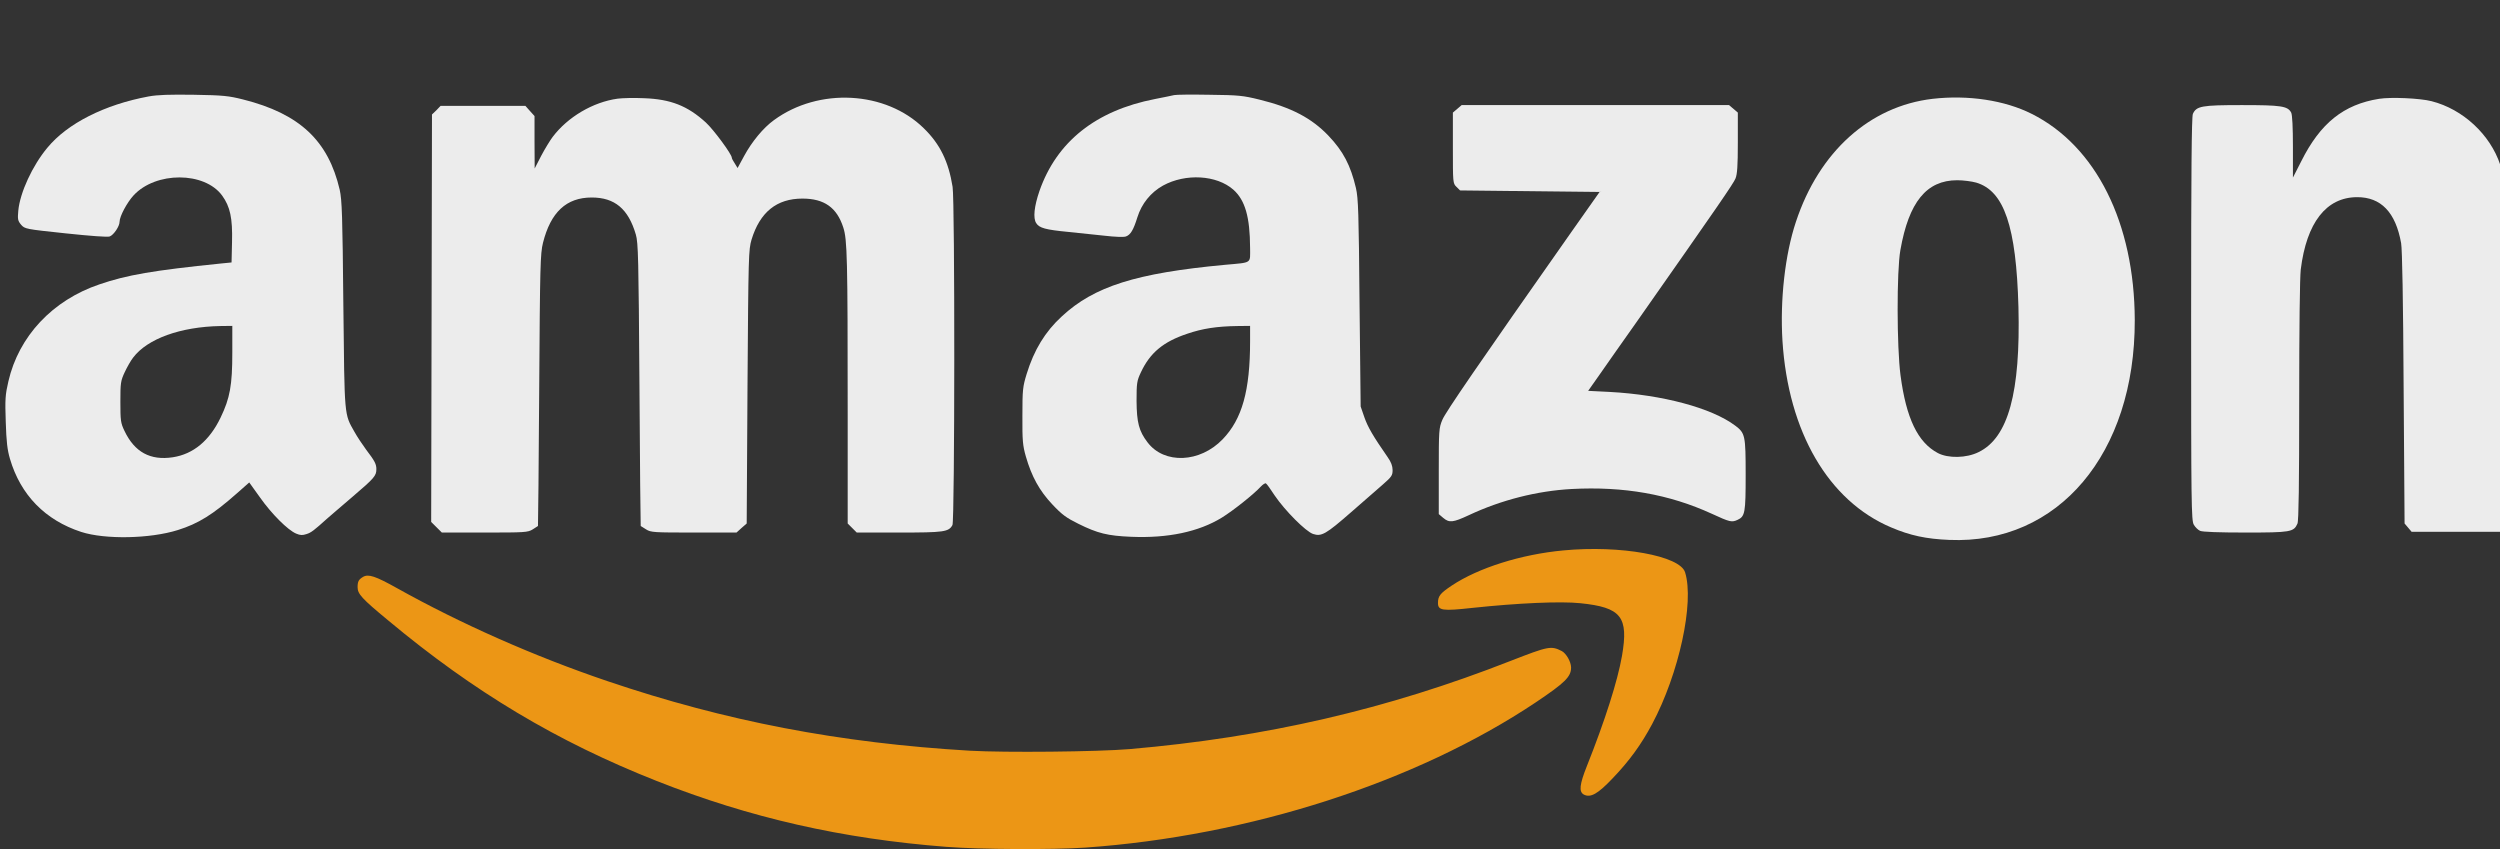 <svg width="53" height="18" viewBox="0 0 53 18" fill="none" xmlns="http://www.w3.org/2000/svg">
<rect x="0" y="0" width="53" height="18" fill="#333333" stroke="none"/>
<g clipPath="url(#clip0_592_1966)">
<path d="M33.141 11.669C32.252 11.752 31.342 12.037 30.774 12.416C30.532 12.579 30.485 12.635 30.485 12.784C30.485 12.944 30.582 12.957 31.216 12.887C32.188 12.784 33.085 12.744 33.503 12.788C34.373 12.877 34.529 13.076 34.386 13.906C34.293 14.437 34.027 15.274 33.642 16.24C33.486 16.632 33.47 16.784 33.576 16.844C33.719 16.92 33.875 16.831 34.193 16.495C34.542 16.13 34.794 15.785 35.027 15.347C35.594 14.281 35.923 12.774 35.724 12.134C35.617 11.782 34.356 11.553 33.141 11.669Z" fill="#EC9615"/>
<path d="M7.697 12.23C7.604 12.286 7.581 12.326 7.581 12.449C7.581 12.592 7.671 12.691 8.225 13.149C10.047 14.67 11.817 15.725 13.918 16.555C15.9 17.339 17.858 17.783 20.062 17.953C20.786 18.009 22.32 18.016 23.01 17.969C26.495 17.724 30.027 16.582 32.56 14.889C33.178 14.474 33.307 14.348 33.307 14.152C33.307 14.032 33.204 13.853 33.111 13.803C32.882 13.687 32.832 13.697 32.022 14.012C29.407 15.038 26.834 15.632 23.946 15.881C23.266 15.938 21.317 15.958 20.56 15.915C17.802 15.752 15.385 15.29 12.869 14.437C11.325 13.913 9.772 13.226 8.417 12.469C7.959 12.213 7.81 12.164 7.697 12.23Z" fill="#EC9615"/>
<path d="M3.149 2.045C2.217 2.218 1.43 2.616 1.005 3.131C0.686 3.513 0.424 4.084 0.388 4.465C0.371 4.648 0.378 4.681 0.447 4.764C0.527 4.854 0.54 4.857 1.39 4.947C1.921 5.003 2.283 5.03 2.326 5.013C2.412 4.98 2.535 4.797 2.535 4.701C2.535 4.588 2.691 4.296 2.831 4.143C3.302 3.632 4.338 3.635 4.71 4.147C4.879 4.382 4.932 4.621 4.919 5.133L4.909 5.564L4.676 5.587C3.246 5.733 2.685 5.83 2.107 6.029C1.115 6.364 0.398 7.128 0.178 8.084C0.112 8.369 0.105 8.462 0.122 8.943C0.135 9.362 0.155 9.538 0.212 9.73C0.437 10.494 0.959 11.028 1.722 11.277C2.227 11.44 3.179 11.423 3.77 11.237C4.205 11.101 4.514 10.909 5.028 10.454L5.284 10.228L5.51 10.543C5.755 10.892 6.104 11.241 6.28 11.313C6.366 11.35 6.416 11.35 6.495 11.323C6.595 11.294 6.661 11.241 6.934 10.995C6.99 10.948 7.232 10.736 7.475 10.53C7.939 10.135 7.979 10.085 7.979 9.946C7.979 9.84 7.946 9.773 7.763 9.534C7.687 9.431 7.574 9.262 7.515 9.156C7.295 8.767 7.305 8.867 7.279 6.46C7.262 4.565 7.249 4.236 7.202 4.024C6.96 2.982 6.353 2.411 5.154 2.109C4.849 2.032 4.729 2.019 4.112 2.009C3.594 2.002 3.345 2.009 3.149 2.045ZM4.925 7.473C4.925 8.167 4.876 8.439 4.676 8.854C4.441 9.342 4.099 9.627 3.664 9.694C3.186 9.767 2.851 9.584 2.638 9.133C2.558 8.967 2.552 8.914 2.552 8.518C2.552 8.117 2.558 8.074 2.645 7.888C2.695 7.782 2.774 7.642 2.824 7.579C3.126 7.181 3.827 6.928 4.67 6.912L4.925 6.909V7.473Z" fill="#ECECEC"/>
<path d="M24.892 2.016C24.856 2.026 24.673 2.062 24.487 2.099C23.229 2.344 22.402 3.005 22.037 4.047C21.924 4.376 21.898 4.625 21.968 4.731C22.034 4.834 22.163 4.87 22.651 4.917C22.861 4.937 23.206 4.973 23.415 4.997C23.634 5.023 23.827 5.03 23.87 5.013C23.969 4.977 24.029 4.874 24.112 4.608C24.202 4.319 24.394 4.08 24.656 3.934C25.134 3.672 25.792 3.709 26.147 4.021C26.396 4.243 26.499 4.598 26.502 5.255C26.502 5.594 26.555 5.561 25.971 5.614C24.082 5.79 23.196 6.072 22.512 6.706C22.157 7.031 21.921 7.42 21.765 7.928C21.682 8.2 21.675 8.263 21.675 8.817C21.672 9.342 21.682 9.445 21.748 9.677C21.871 10.105 22.037 10.404 22.309 10.693C22.512 10.909 22.605 10.978 22.861 11.104C23.269 11.307 23.485 11.36 23.983 11.38C24.759 11.413 25.413 11.274 25.901 10.975C26.144 10.825 26.578 10.48 26.731 10.314C26.774 10.268 26.824 10.238 26.837 10.248C26.854 10.255 26.937 10.371 27.023 10.504C27.239 10.822 27.68 11.267 27.837 11.32C28.016 11.38 28.112 11.323 28.643 10.859C28.899 10.636 29.201 10.371 29.317 10.271C29.503 10.108 29.523 10.079 29.523 9.966C29.523 9.879 29.49 9.793 29.42 9.694C29.111 9.249 28.998 9.056 28.925 8.847L28.846 8.618L28.822 6.427C28.806 4.512 28.796 4.206 28.746 3.987C28.633 3.506 28.477 3.207 28.165 2.879C27.807 2.504 27.378 2.278 26.701 2.112C26.353 2.026 26.26 2.016 25.639 2.009C25.264 2.002 24.929 2.006 24.892 2.016ZM26.502 7.231C26.502 8.283 26.333 8.884 25.921 9.312C25.44 9.813 24.683 9.846 24.328 9.378C24.145 9.139 24.099 8.957 24.095 8.502C24.095 8.117 24.102 8.074 24.188 7.891C24.381 7.479 24.663 7.244 25.171 7.075C25.493 6.965 25.795 6.918 26.23 6.912L26.502 6.909V7.231Z" fill="#ECECEC"/>
<path d="M13.091 2.092C12.57 2.165 12.036 2.48 11.717 2.902C11.664 2.972 11.554 3.151 11.475 3.3L11.335 3.572L11.332 3.018V2.46L11.236 2.354L11.139 2.245H9.34L9.251 2.338L9.158 2.427L9.141 11.065L9.367 11.29H10.273C11.123 11.29 11.189 11.287 11.292 11.224C11.348 11.187 11.402 11.154 11.405 11.151C11.408 11.144 11.422 9.85 11.431 8.27C11.448 5.617 11.455 5.378 11.511 5.149C11.674 4.499 12.006 4.187 12.544 4.187C13.031 4.187 13.32 4.426 13.48 4.973C13.53 5.146 13.539 5.475 13.556 8.153C13.566 9.796 13.579 11.144 13.583 11.151C13.586 11.154 13.639 11.187 13.699 11.224C13.798 11.287 13.865 11.29 14.708 11.29H15.614L15.72 11.194L15.83 11.098L15.847 8.197C15.866 5.401 15.87 5.292 15.933 5.079C16.112 4.495 16.467 4.21 17.012 4.21C17.473 4.21 17.742 4.399 17.878 4.824C17.961 5.079 17.971 5.455 17.971 8.777V11.098L18.163 11.29H19.066C20.016 11.29 20.112 11.277 20.192 11.131C20.241 11.038 20.245 4.266 20.195 3.961C20.109 3.423 19.926 3.051 19.584 2.719C18.778 1.926 17.357 1.85 16.407 2.547C16.182 2.709 15.939 3.005 15.777 3.304L15.637 3.562L15.578 3.466C15.544 3.416 15.514 3.36 15.514 3.343C15.514 3.27 15.13 2.749 14.963 2.596C14.578 2.245 14.22 2.102 13.652 2.082C13.443 2.072 13.191 2.079 13.091 2.092Z" fill="#ECECEC"/>
<path d="M40.972 2.095C39.637 2.251 38.565 3.217 38.074 4.701C37.842 5.395 37.735 6.357 37.788 7.224C37.911 9.159 38.764 10.62 40.092 11.181C40.494 11.353 40.836 11.426 41.324 11.446C43.634 11.546 45.264 9.617 45.257 6.786C45.251 4.728 44.437 3.098 43.073 2.414C42.499 2.125 41.725 2.009 40.972 2.095ZM41.895 3.871C42.489 4.047 42.744 4.801 42.791 6.51C42.837 8.323 42.575 9.279 41.948 9.584C41.689 9.714 41.3 9.72 41.081 9.604C40.656 9.378 40.411 8.867 40.291 7.957C40.212 7.363 40.208 5.75 40.288 5.302C40.467 4.283 40.842 3.821 41.493 3.821C41.622 3.821 41.802 3.845 41.895 3.871Z" fill="#ECECEC"/>
<path d="M50.436 2.095C49.685 2.215 49.191 2.61 48.786 3.42L48.61 3.765V3.111C48.61 2.706 48.597 2.431 48.573 2.387C48.5 2.248 48.361 2.228 47.528 2.228C46.675 2.228 46.565 2.248 46.489 2.414C46.462 2.474 46.452 3.642 46.452 6.762C46.452 10.686 46.456 11.038 46.509 11.124C46.539 11.177 46.598 11.234 46.642 11.254C46.691 11.277 47.04 11.29 47.601 11.29C48.56 11.29 48.627 11.28 48.706 11.101C48.733 11.045 48.743 10.245 48.743 8.509C48.743 6.968 48.756 5.886 48.776 5.714C48.899 4.718 49.317 4.183 49.968 4.18C50.475 4.177 50.788 4.499 50.904 5.156C50.927 5.292 50.947 6.357 50.957 8.23L50.977 11.098L51.05 11.184L51.126 11.274H53.065L53.144 11.177L53.227 11.085L53.214 7.692C53.201 3.994 53.208 4.097 53.005 3.493C52.792 2.852 52.215 2.314 51.548 2.145C51.305 2.082 50.685 2.055 50.436 2.095Z" fill="#ECECEC"/>
<path d="M30.801 2.387V3.138C30.801 3.871 30.801 3.888 30.877 3.961L30.953 4.037L33.911 4.07L33.314 4.917C31.329 7.742 30.645 8.738 30.578 8.9C30.505 9.073 30.502 9.126 30.502 9.989V10.899L30.595 10.978C30.724 11.088 30.804 11.078 31.139 10.922C31.823 10.6 32.587 10.407 33.317 10.367C34.422 10.308 35.385 10.477 36.291 10.892C36.673 11.068 36.713 11.078 36.836 11.021C36.995 10.948 37.008 10.872 37.008 10.065C37.008 9.232 36.998 9.182 36.786 9.023C36.288 8.648 35.242 8.369 34.127 8.309L33.669 8.286L33.914 7.938C34.047 7.745 34.406 7.237 34.708 6.809C36.427 4.359 36.749 3.891 36.792 3.785C36.829 3.699 36.842 3.516 36.842 3.031V2.387L36.656 2.228H30.987L30.801 2.387Z" fill="#ECECEC"/>
</g>
<defs>
<clipPath id="clip0_592_1966">
<rect width="53" height="18" fill="white"/>
</clipPath>
</defs>
</svg>
